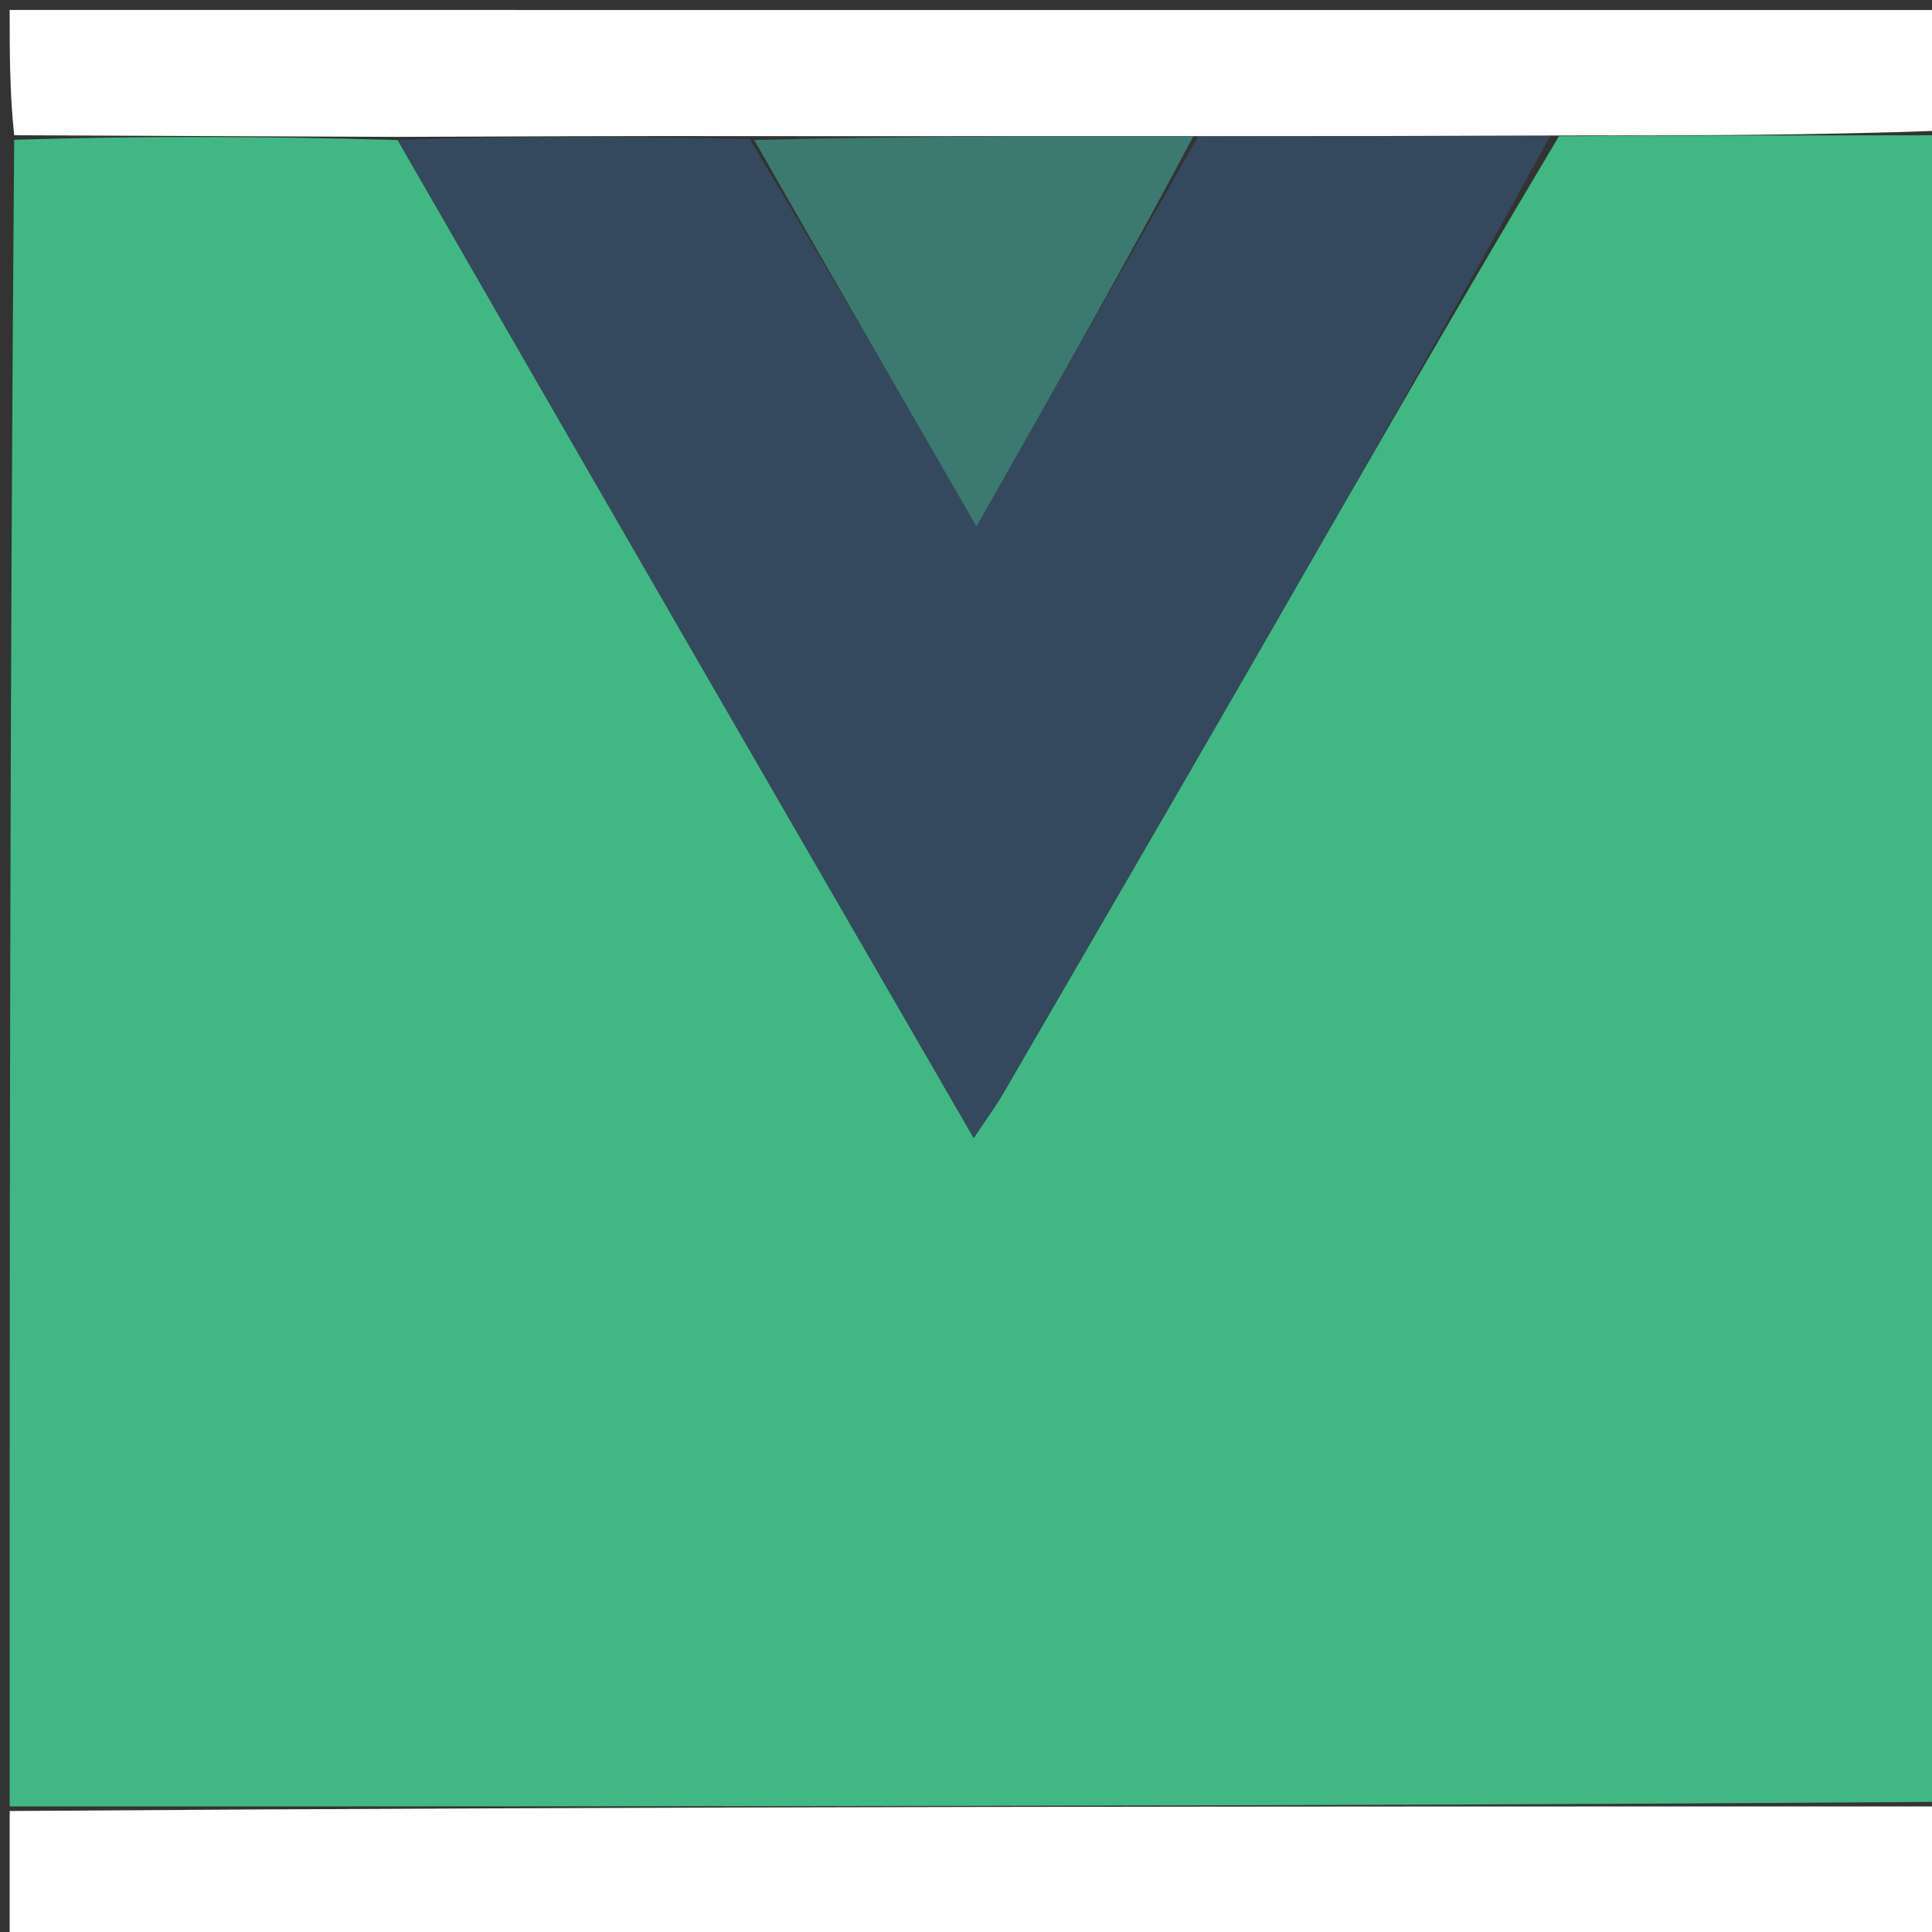 <svg version="1.1" id="Layer_1" xmlns="http://www.w3.org/2000/svg" xmlns:xlink="http://www.w3.org/1999/xlink" x="0px" y="0px"
	 width="100%" viewBox="0 0 200 200" enable-background="new 0 0 200 200" xml:space="preserve">
<rect x="0" y="0" width="200" height="200" fill="#333333" stroke="none"/>
<path fill="#41B883" opacity="1" stroke="none" 
	d="
M1,187 
	C1,129.646 1,72.292 1.469,14.469 
	C14.987,14.056 28.037,14.113 41.166,14.497 
	C60.962,48.918 80.679,83.012 100.798,117.803 
	C102.194,115.709 103.061,114.547 103.785,113.301 
	C112.484,98.318 121.191,83.338 129.839,68.325 
	C140.227,50.29 150.56,32.223 161.386,14.102 
	C174.904,14.022 187.952,14.011 201,14 
	C201,71.354 201,128.708 200.531,186.531 
	C133.708,187 67.354,187 1,187 
z"/>
<path fill="#FFFFFF" opacity="1" stroke="none" 
	d="
M1,187.474 
	C67.354,187 133.708,187 200.531,187 
	C201,191.657 201,196.315 201,200.967 
	C134.333,200.961 67.667,200.961 1,200.961 
	C1,196.598 1,192.273 1,187.474 
z"/>
<path fill="#FFFFFF" opacity="1" stroke="none" 
	d="
M201,13.523 
	C187.952,14.011 174.904,14.022 160.929,14.027 
	C148.005,14.068 136.008,14.115 123.547,14.093 
	C108.051,14.07 93.02,14.116 77.525,14.09 
	C65.07,14.069 53.079,14.119 41.087,14.169 
	C28.037,14.113 14.987,14.056 1.469,14 
	C1,9.675 1,5.351 1,1.031 
	C67.667,1.035 134.333,1.035 201,1.035 
	C201,5.063 201,9.055 201,13.523 
z"/>
<path fill="#35495E" opacity="1" stroke="none" 
	d="
M124.012,14.162 
	C136.008,14.115 148.005,14.068 160.459,14.096 
	C150.56,32.223 140.227,50.29 129.839,68.325 
	C121.191,83.338 112.484,98.318 103.785,113.301 
	C103.061,114.547 102.194,115.709 100.798,117.803 
	C80.679,83.012 60.962,48.918 41.166,14.497 
	C53.079,14.119 65.07,14.069 77.61,14.42 
	C85.635,27.766 93.112,40.711 101.079,54.504 
	C109.136,40.33 116.574,27.246 124.012,14.162 
z"/>
<path fill="#3C7971" opacity="1" stroke="none" 
	d="
M123.547,14.093 
	C116.574,27.246 109.136,40.33 101.079,54.504 
	C93.112,40.711 85.635,27.766 78.074,14.492 
	C93.02,14.116 108.051,14.07 123.547,14.093 
z"/>
</svg>